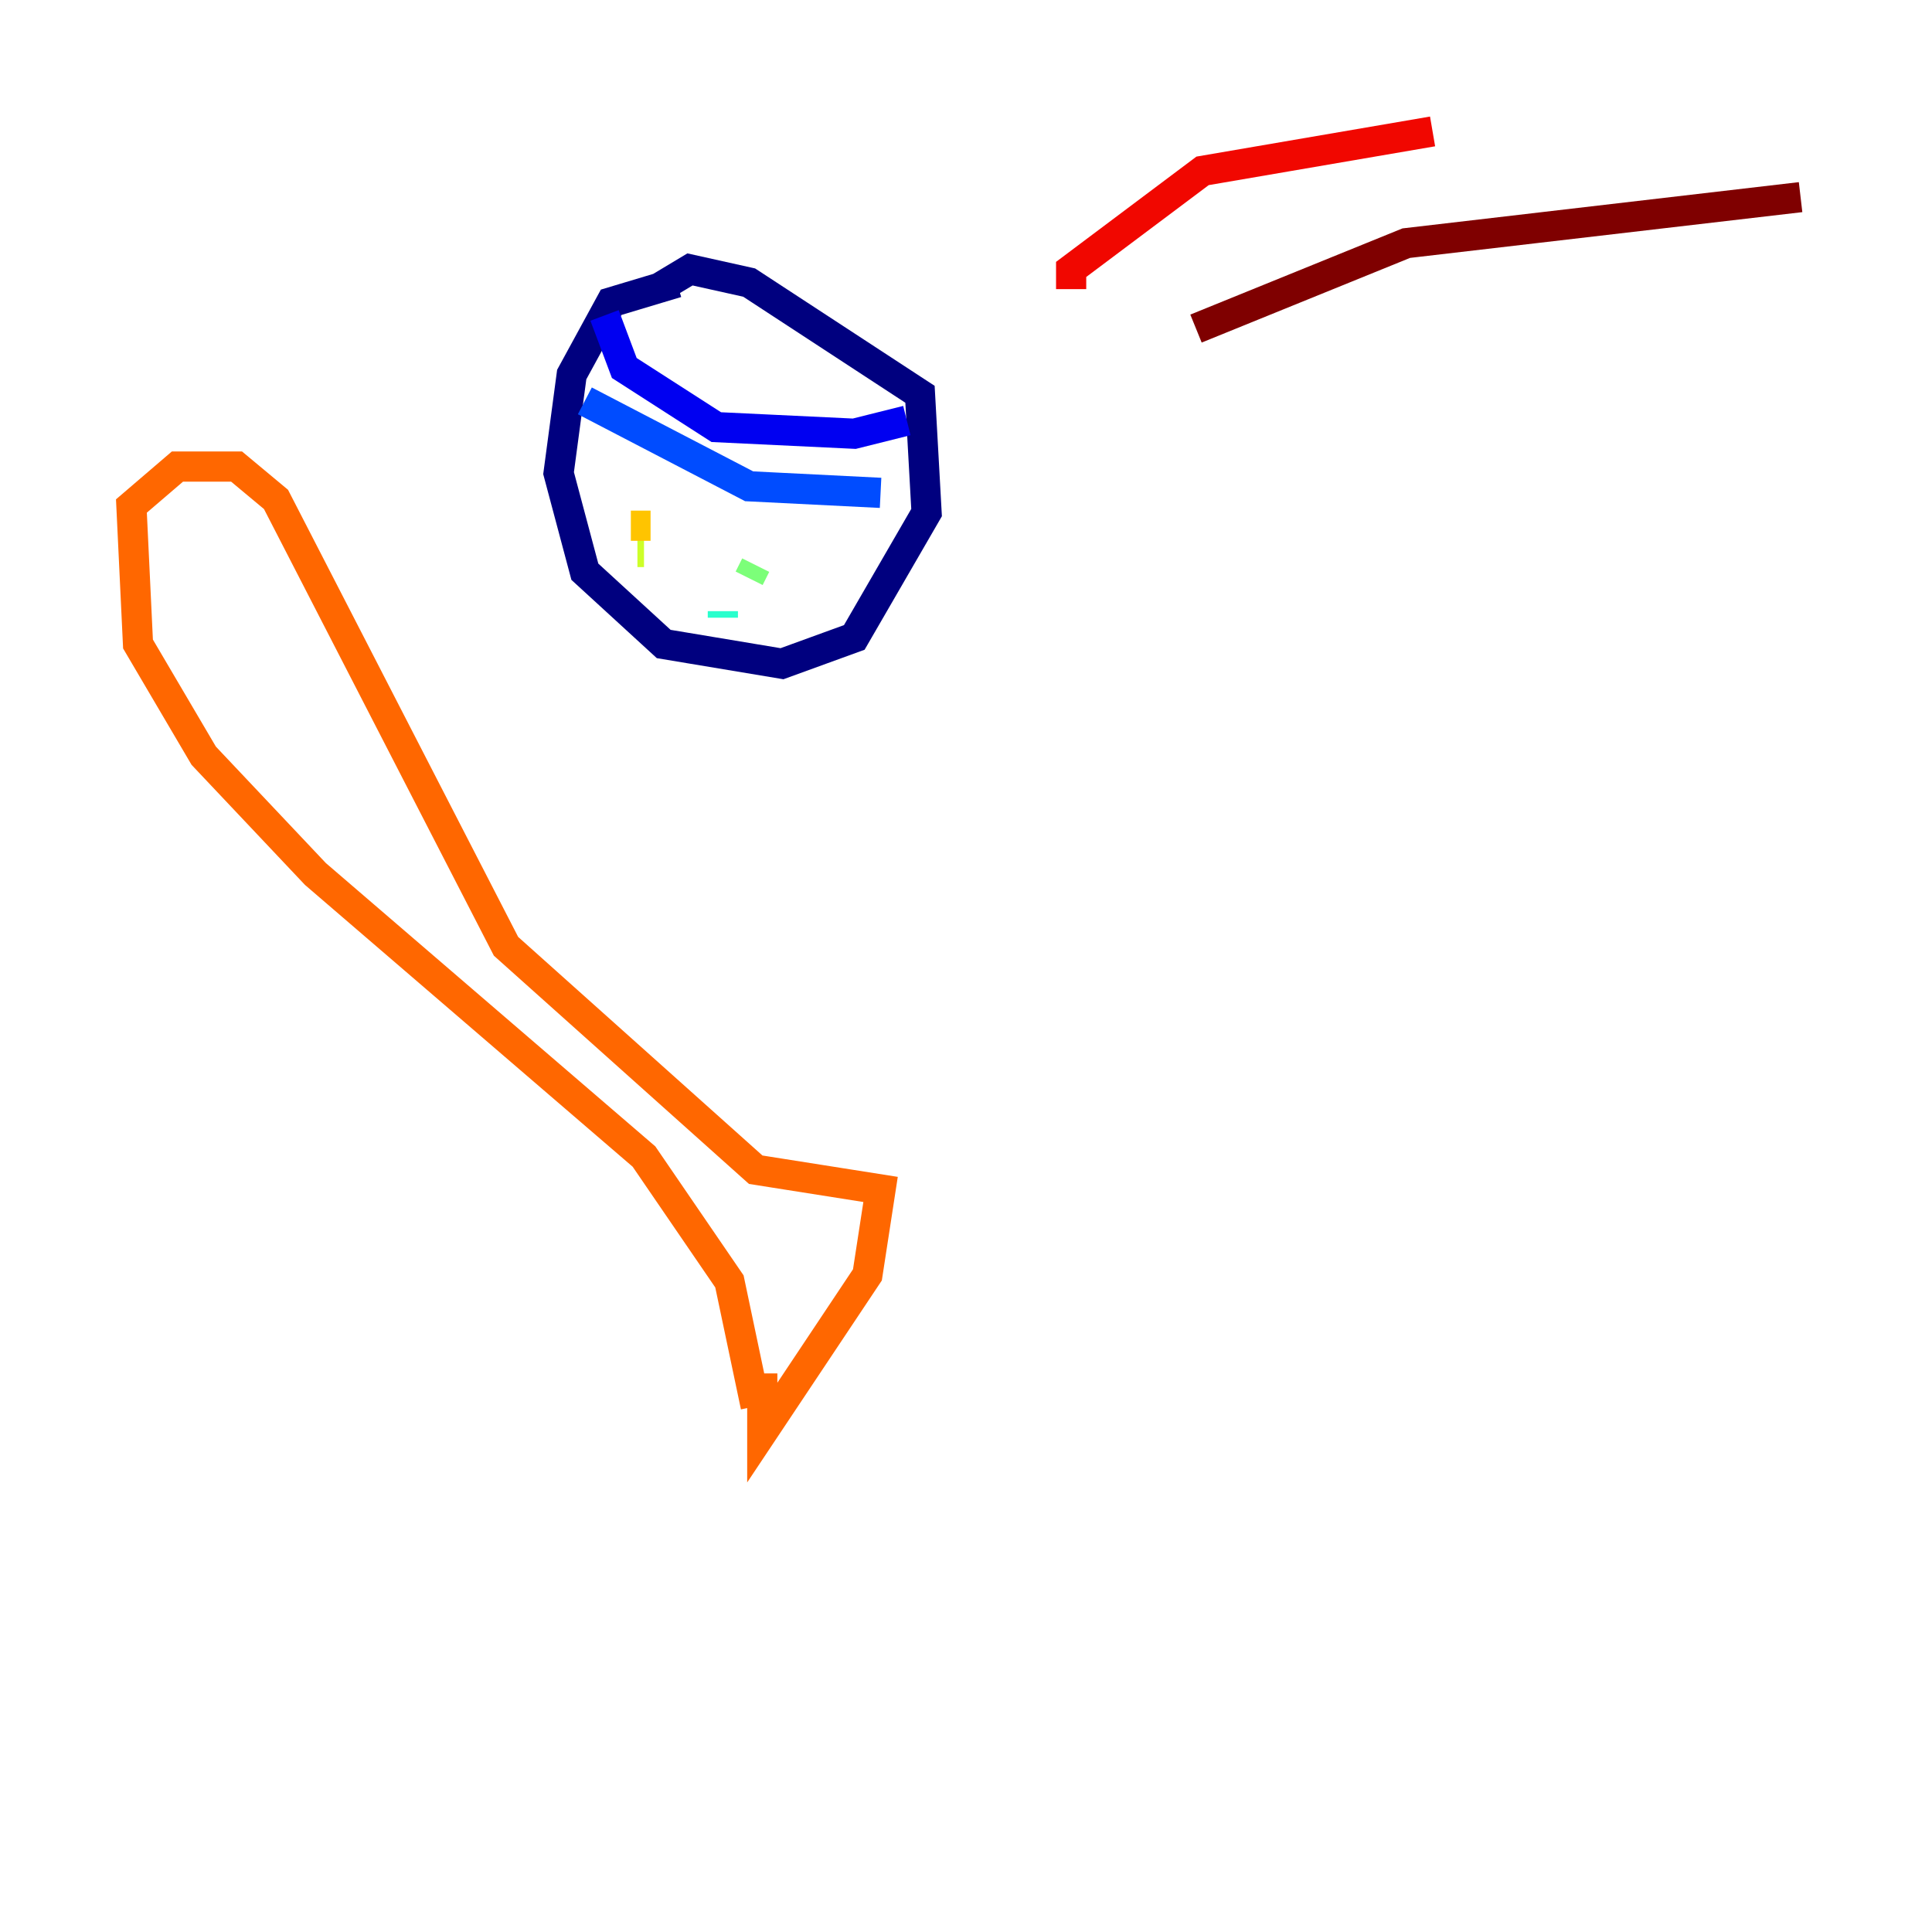 <?xml version="1.0" encoding="utf-8" ?>
<svg baseProfile="tiny" height="128" version="1.2" viewBox="0,0,128,128" width="128" xmlns="http://www.w3.org/2000/svg" xmlns:ev="http://www.w3.org/2001/xml-events" xmlns:xlink="http://www.w3.org/1999/xlink"><defs /><polyline fill="none" points="44.843,18.721 40.49,20.027 37.878,24.816 37.007,31.347 38.748,37.878 43.973,42.667 51.809,43.973 56.599,42.231 61.388,33.959 60.952,26.122 49.633,18.721 45.714,17.85 43.537,19.157" stroke="#00007f" stroke-width="2" /><polyline fill="none" points="40.054,20.898 41.361,24.381 47.456,28.299 56.599,28.735 60.082,27.864" stroke="#0000f1" stroke-width="2" /><polyline fill="none" points="38.748,26.558 49.633,32.218 58.34,32.653" stroke="#004cff" stroke-width="2" /><polyline fill="none" points="44.843,34.83 44.843,34.83" stroke="#00b0ff" stroke-width="2" /><polyline fill="none" points="47.891,40.49 47.891,40.925" stroke="#29ffcd" stroke-width="2" /><polyline fill="none" points="49.633,38.313 50.068,37.442" stroke="#7cff79" stroke-width="2" /><polyline fill="none" points="42.667,36.571 42.231,36.571" stroke="#cdff29" stroke-width="2" /><polyline fill="none" points="41.796,34.83 43.102,34.83" stroke="#ffc400" stroke-width="2" /><polyline fill="none" points="50.068,93.17 48.327,84.898 42.667,76.626 20.898,57.905 13.497,50.068 9.143,42.667 8.707,33.524 11.755,30.912 15.674,30.912 18.286,33.088 33.524,62.694 50.068,77.497 58.34,78.803 57.469,84.463 50.503,94.912 50.503,90.993" stroke="#ff6700" stroke-width="2" /><polyline fill="none" points="70.966,19.157 70.966,17.85 79.674,11.32 94.912,8.707" stroke="#f10700" stroke-width="2" /><polyline fill="none" points="79.238,21.769 93.17,16.109 119.293,13.061" stroke="#7f0000" stroke-width="2" /></svg>
